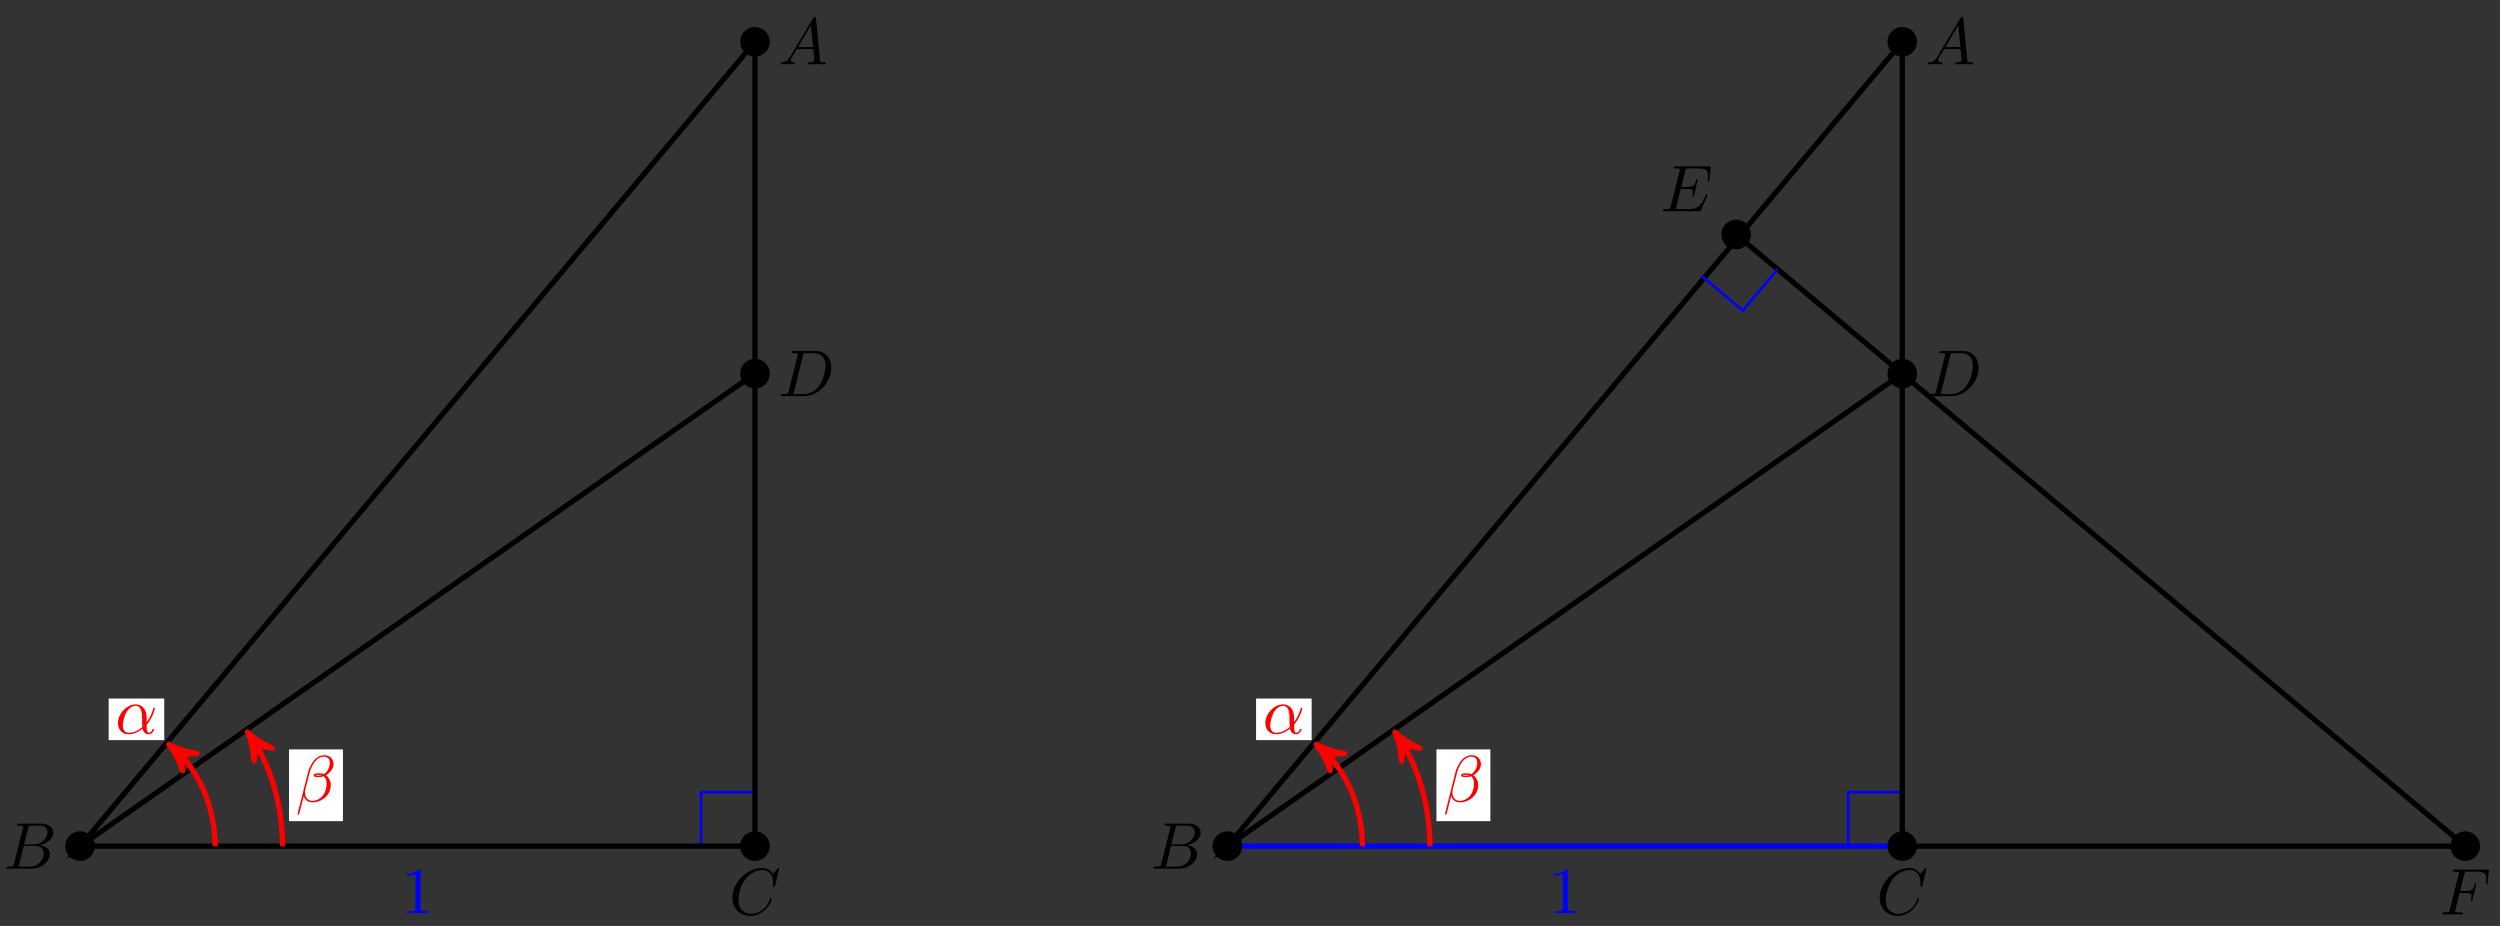 <?xml version="1.0" encoding="UTF-8"?>
<svg xmlns="http://www.w3.org/2000/svg" xmlns:xlink="http://www.w3.org/1999/xlink" width="378pt" height="140pt" viewBox="0 0 378 140" version="1.1">
<rect x="0" y="0" width="378" height="140" fill="#333333" stroke="none"/>
<defs>
<g>
<symbol overflow="visible" id="glyph0-0">
<path style="stroke:none;" d=""/>
</symbol>
<symbol overflow="visible" id="glyph0-1">
<path style="stroke:none;" d="M 2.938 -6.375 C 2.938 -6.625 2.938 -6.641 2.703 -6.641 C 2.078 -6 1.203 -6 0.891 -6 L 0.891 -5.688 C 1.094 -5.688 1.672 -5.688 2.188 -5.953 L 2.188 -0.781 C 2.188 -0.422 2.156 -0.312 1.266 -0.312 L 0.953 -0.312 L 0.953 0 C 1.297 -0.031 2.156 -0.031 2.562 -0.031 C 2.953 -0.031 3.828 -0.031 4.172 0 L 4.172 -0.312 L 3.859 -0.312 C 2.953 -0.312 2.938 -0.422 2.938 -0.781 Z M 2.938 -6.375 "/>
</symbol>
<symbol overflow="visible" id="glyph1-0">
<path style="stroke:none;" d=""/>
</symbol>
<symbol overflow="visible" id="glyph1-1">
<path style="stroke:none;" d="M 4.75 -2.359 C 4.75 -3.922 3.828 -4.406 3.094 -4.406 C 1.719 -4.406 0.406 -2.984 0.406 -1.578 C 0.406 -0.641 1 0.109 2.031 0.109 C 2.656 0.109 3.375 -0.125 4.125 -0.734 C 4.25 -0.203 4.578 0.109 5.031 0.109 C 5.562 0.109 5.875 -0.438 5.875 -0.594 C 5.875 -0.672 5.812 -0.703 5.75 -0.703 C 5.688 -0.703 5.656 -0.672 5.625 -0.594 C 5.438 -0.109 5.078 -0.109 5.062 -0.109 C 4.75 -0.109 4.75 -0.891 4.75 -1.125 C 4.75 -1.328 4.75 -1.359 4.859 -1.469 C 5.797 -2.656 6 -3.812 6 -3.812 C 6 -3.844 5.984 -3.922 5.875 -3.922 C 5.781 -3.922 5.781 -3.891 5.734 -3.703 C 5.547 -3.078 5.219 -2.328 4.75 -1.734 Z M 4.094 -0.984 C 3.203 -0.219 2.438 -0.109 2.047 -0.109 C 1.453 -0.109 1.141 -0.562 1.141 -1.203 C 1.141 -1.688 1.406 -2.766 1.719 -3.266 C 2.188 -4 2.734 -4.188 3.078 -4.188 C 4.062 -4.188 4.062 -2.875 4.062 -2.109 C 4.062 -1.734 4.062 -1.156 4.094 -0.984 Z M 4.094 -0.984 "/>
</symbol>
<symbol overflow="visible" id="glyph1-2">
<path style="stroke:none;" d="M 5.734 -5.672 C 5.734 -6.422 5.188 -7.031 4.375 -7.031 C 3.797 -7.031 3.516 -6.875 3.172 -6.625 C 2.625 -6.219 2.078 -5.25 1.891 -4.5 L 0.297 1.828 C 0.297 1.875 0.344 1.938 0.422 1.938 C 0.5 1.938 0.531 1.906 0.531 1.891 L 1.234 -0.875 C 1.422 -0.266 1.859 0.094 2.594 0.094 C 3.312 0.094 4.062 -0.25 4.516 -0.688 C 5 -1.141 5.312 -1.781 5.312 -2.516 C 5.312 -3.234 4.938 -3.766 4.578 -4 C 5.156 -4.344 5.734 -4.953 5.734 -5.672 Z M 3.938 -4.016 C 3.812 -3.969 3.703 -3.953 3.453 -3.953 C 3.312 -3.953 3.125 -3.938 3.016 -3.984 C 3.047 -4.094 3.406 -4.062 3.516 -4.062 C 3.719 -4.062 3.812 -4.062 3.938 -4.016 Z M 5.172 -5.906 C 5.172 -5.203 4.797 -4.484 4.281 -4.172 C 4 -4.281 3.812 -4.297 3.516 -4.297 C 3.297 -4.297 2.734 -4.312 2.734 -3.984 C 2.734 -3.703 3.25 -3.734 3.422 -3.734 C 3.797 -3.734 3.953 -3.734 4.25 -3.859 C 4.625 -3.5 4.672 -3.188 4.688 -2.734 C 4.703 -2.156 4.469 -1.406 4.188 -1.016 C 3.797 -0.484 3.125 -0.125 2.562 -0.125 C 1.797 -0.125 1.422 -0.703 1.422 -1.406 C 1.422 -1.5 1.422 -1.656 1.469 -1.844 L 2.109 -4.359 C 2.328 -5.219 3.047 -6.812 4.25 -6.812 C 4.828 -6.812 5.172 -6.5 5.172 -5.906 Z M 5.172 -5.906 "/>
</symbol>
<symbol overflow="visible" id="glyph1-3">
<path style="stroke:none;" d="M 1.781 -1.141 C 1.391 -0.484 1 -0.344 0.562 -0.312 C 0.438 -0.297 0.344 -0.297 0.344 -0.109 C 0.344 -0.047 0.406 0 0.484 0 C 0.75 0 1.062 -0.031 1.328 -0.031 C 1.672 -0.031 2.016 0 2.328 0 C 2.391 0 2.516 0 2.516 -0.188 C 2.516 -0.297 2.438 -0.312 2.359 -0.312 C 2.141 -0.328 1.891 -0.406 1.891 -0.656 C 1.891 -0.781 1.953 -0.891 2.031 -1.031 L 2.797 -2.297 L 5.297 -2.297 C 5.312 -2.094 5.453 -0.734 5.453 -0.641 C 5.453 -0.344 4.938 -0.312 4.734 -0.312 C 4.594 -0.312 4.5 -0.312 4.5 -0.109 C 4.5 0 4.609 0 4.641 0 C 5.047 0 5.469 -0.031 5.875 -0.031 C 6.125 -0.031 6.766 0 7.016 0 C 7.062 0 7.188 0 7.188 -0.203 C 7.188 -0.312 7.094 -0.312 6.953 -0.312 C 6.344 -0.312 6.344 -0.375 6.312 -0.672 L 5.703 -6.891 C 5.688 -7.094 5.688 -7.141 5.516 -7.141 C 5.359 -7.141 5.312 -7.062 5.25 -6.969 Z M 2.984 -2.609 L 4.938 -5.906 L 5.266 -2.609 Z M 2.984 -2.609 "/>
</symbol>
<symbol overflow="visible" id="glyph1-4">
<path style="stroke:none;" d="M 1.594 -0.781 C 1.5 -0.391 1.469 -0.312 0.688 -0.312 C 0.516 -0.312 0.422 -0.312 0.422 -0.109 C 0.422 0 0.516 0 0.688 0 L 4.25 0 C 5.828 0 7 -1.172 7 -2.156 C 7 -2.875 6.422 -3.453 5.453 -3.562 C 6.484 -3.75 7.531 -4.484 7.531 -5.438 C 7.531 -6.172 6.875 -6.812 5.688 -6.812 L 2.328 -6.812 C 2.141 -6.812 2.047 -6.812 2.047 -6.609 C 2.047 -6.5 2.141 -6.5 2.328 -6.5 C 2.344 -6.5 2.531 -6.5 2.703 -6.484 C 2.875 -6.453 2.969 -6.453 2.969 -6.312 C 2.969 -6.281 2.953 -6.25 2.938 -6.125 Z M 3.094 -3.656 L 3.719 -6.125 C 3.812 -6.469 3.828 -6.5 4.25 -6.5 L 5.547 -6.5 C 6.422 -6.5 6.625 -5.906 6.625 -5.469 C 6.625 -4.594 5.766 -3.656 4.562 -3.656 Z M 2.656 -0.312 C 2.516 -0.312 2.5 -0.312 2.438 -0.312 C 2.328 -0.328 2.297 -0.344 2.297 -0.422 C 2.297 -0.453 2.297 -0.469 2.359 -0.641 L 3.047 -3.422 L 4.922 -3.422 C 5.875 -3.422 6.078 -2.688 6.078 -2.266 C 6.078 -1.281 5.188 -0.312 4 -0.312 Z M 2.656 -0.312 "/>
</symbol>
<symbol overflow="visible" id="glyph1-5">
<path style="stroke:none;" d="M 7.578 -6.922 C 7.578 -6.953 7.562 -7.031 7.469 -7.031 C 7.438 -7.031 7.422 -7.016 7.312 -6.906 L 6.625 -6.141 C 6.531 -6.281 6.078 -7.031 4.969 -7.031 C 2.734 -7.031 0.5 -4.828 0.5 -2.516 C 0.5 -0.875 1.672 0.219 3.203 0.219 C 4.062 0.219 4.828 -0.172 5.359 -0.641 C 6.281 -1.453 6.453 -2.359 6.453 -2.391 C 6.453 -2.5 6.344 -2.5 6.328 -2.5 C 6.266 -2.5 6.219 -2.469 6.203 -2.391 C 6.109 -2.109 5.875 -1.391 5.188 -0.812 C 4.5 -0.266 3.875 -0.094 3.359 -0.094 C 2.469 -0.094 1.406 -0.609 1.406 -2.156 C 1.406 -2.734 1.609 -4.344 2.609 -5.516 C 3.219 -6.219 4.156 -6.719 5.047 -6.719 C 6.062 -6.719 6.656 -5.953 6.656 -4.797 C 6.656 -4.391 6.625 -4.391 6.625 -4.281 C 6.625 -4.188 6.734 -4.188 6.766 -4.188 C 6.891 -4.188 6.891 -4.203 6.953 -4.391 Z M 7.578 -6.922 "/>
</symbol>
<symbol overflow="visible" id="glyph1-6">
<path style="stroke:none;" d="M 1.578 -0.781 C 1.484 -0.391 1.469 -0.312 0.672 -0.312 C 0.516 -0.312 0.406 -0.312 0.406 -0.125 C 0.406 0 0.484 0 0.672 0 L 3.984 0 C 6.047 0 8.016 -2.109 8.016 -4.281 C 8.016 -5.688 7.172 -6.812 5.672 -6.812 L 2.328 -6.812 C 2.141 -6.812 2.031 -6.812 2.031 -6.625 C 2.031 -6.5 2.109 -6.5 2.312 -6.5 C 2.438 -6.5 2.625 -6.484 2.734 -6.484 C 2.906 -6.453 2.953 -6.438 2.953 -6.312 C 2.953 -6.281 2.953 -6.25 2.922 -6.125 Z M 3.734 -6.125 C 3.828 -6.469 3.844 -6.5 4.281 -6.5 L 5.344 -6.5 C 6.312 -6.5 7.141 -5.969 7.141 -4.656 C 7.141 -4.172 6.953 -2.531 6.094 -1.438 C 5.812 -1.062 5.031 -0.312 3.797 -0.312 L 2.672 -0.312 C 2.531 -0.312 2.516 -0.312 2.453 -0.312 C 2.359 -0.328 2.328 -0.344 2.328 -0.422 C 2.328 -0.453 2.328 -0.469 2.375 -0.641 Z M 3.734 -6.125 "/>
</symbol>
<symbol overflow="visible" id="glyph1-7">
<path style="stroke:none;" d="M 3.016 -3.234 L 3.984 -3.234 C 4.734 -3.234 4.812 -3.078 4.812 -2.797 C 4.812 -2.719 4.812 -2.609 4.75 -2.297 C 4.719 -2.25 4.719 -2.219 4.719 -2.188 C 4.719 -2.109 4.781 -2.078 4.828 -2.078 C 4.938 -2.078 4.938 -2.109 4.984 -2.281 L 5.531 -4.453 C 5.562 -4.562 5.562 -4.578 5.562 -4.609 C 5.562 -4.625 5.547 -4.719 5.438 -4.719 C 5.344 -4.719 5.328 -4.672 5.297 -4.5 C 5.078 -3.734 4.859 -3.547 4 -3.547 L 3.094 -3.547 L 3.734 -6.078 C 3.828 -6.438 3.844 -6.469 4.281 -6.469 L 5.594 -6.469 C 6.812 -6.469 7.047 -6.141 7.047 -5.375 C 7.047 -5.141 7.047 -5.109 7.016 -4.828 C 7 -4.703 7 -4.688 7 -4.656 C 7 -4.609 7.031 -4.531 7.125 -4.531 C 7.234 -4.531 7.234 -4.594 7.25 -4.781 L 7.453 -6.516 C 7.484 -6.781 7.438 -6.781 7.188 -6.781 L 2.297 -6.781 C 2.109 -6.781 2 -6.781 2 -6.578 C 2 -6.469 2.094 -6.469 2.281 -6.469 C 2.656 -6.469 2.938 -6.469 2.938 -6.297 C 2.938 -6.25 2.938 -6.234 2.875 -6.047 L 1.562 -0.781 C 1.469 -0.391 1.453 -0.312 0.656 -0.312 C 0.484 -0.312 0.375 -0.312 0.375 -0.125 C 0.375 0 0.5 0 0.531 0 C 0.812 0 1.562 -0.031 1.844 -0.031 C 2.172 -0.031 3 0 3.328 0 C 3.422 0 3.531 0 3.531 -0.188 C 3.531 -0.266 3.484 -0.297 3.484 -0.297 C 3.453 -0.312 3.422 -0.312 3.203 -0.312 C 2.984 -0.312 2.938 -0.312 2.688 -0.328 C 2.391 -0.359 2.359 -0.406 2.359 -0.531 C 2.359 -0.547 2.359 -0.609 2.406 -0.75 Z M 3.016 -3.234 "/>
</symbol>
<symbol overflow="visible" id="glyph1-8">
<path style="stroke:none;" d="M 7.062 -2.328 C 7.078 -2.375 7.109 -2.438 7.109 -2.469 C 7.109 -2.469 7.109 -2.578 6.984 -2.578 C 6.891 -2.578 6.875 -2.516 6.859 -2.453 C 6.203 -0.984 5.844 -0.312 4.141 -0.312 L 2.688 -0.312 C 2.547 -0.312 2.516 -0.312 2.469 -0.312 C 2.359 -0.328 2.328 -0.344 2.328 -0.422 C 2.328 -0.453 2.328 -0.469 2.375 -0.641 L 3.062 -3.375 L 4.047 -3.375 C 4.891 -3.375 4.891 -3.156 4.891 -2.906 C 4.891 -2.844 4.891 -2.719 4.828 -2.422 C 4.812 -2.375 4.797 -2.344 4.797 -2.312 C 4.797 -2.266 4.828 -2.203 4.922 -2.203 C 5 -2.203 5.031 -2.25 5.078 -2.406 L 5.641 -4.734 C 5.641 -4.797 5.594 -4.844 5.516 -4.844 C 5.438 -4.844 5.406 -4.781 5.391 -4.672 C 5.172 -3.906 5 -3.672 4.078 -3.672 L 3.141 -3.672 L 3.734 -6.078 C 3.828 -6.438 3.844 -6.469 4.281 -6.469 L 5.688 -6.469 C 6.891 -6.469 7.203 -6.188 7.203 -5.359 C 7.203 -5.125 7.203 -5.109 7.156 -4.828 C 7.156 -4.781 7.141 -4.703 7.141 -4.656 C 7.141 -4.609 7.172 -4.531 7.266 -4.531 C 7.375 -4.531 7.391 -4.594 7.406 -4.781 L 7.609 -6.516 C 7.641 -6.781 7.594 -6.781 7.344 -6.781 L 2.297 -6.781 C 2.109 -6.781 2 -6.781 2 -6.578 C 2 -6.469 2.094 -6.469 2.281 -6.469 C 2.656 -6.469 2.938 -6.469 2.938 -6.297 C 2.938 -6.25 2.938 -6.234 2.875 -6.047 L 1.562 -0.781 C 1.469 -0.391 1.453 -0.312 0.656 -0.312 C 0.484 -0.312 0.375 -0.312 0.375 -0.125 C 0.375 0 0.469 0 0.656 0 L 5.828 0 C 6.062 0 6.078 -0.016 6.141 -0.172 Z M 7.062 -2.328 "/>
</symbol>
</g>
</defs>
<g id="surface1">
<path style="fill:none;stroke-width:0.399;stroke-linecap:butt;stroke-linejoin:miter;stroke:rgb(0%,0%,100%);stroke-opacity:1;stroke-miterlimit:10;" d="M 102.041 -0.001 L 102.041 8.164 L 93.877 8.164 L 93.877 -0.001 Z M 102.041 -0.001 " transform="matrix(1,0,0,-1,12.112,127.937)"/>
<path style="fill:none;stroke-width:0.797;stroke-linecap:butt;stroke-linejoin:miter;stroke:rgb(0%,0%,0%);stroke-opacity:1;stroke-miterlimit:10;" d="M 102.041 -0.001 L 102.041 121.613 L 0.001 -0.001 L 102.041 71.449 " transform="matrix(1,0,0,-1,12.112,127.937)"/>
<path style="fill:none;stroke-width:0.797;stroke-linecap:butt;stroke-linejoin:miter;stroke:rgb(0%,0%,0%);stroke-opacity:1;stroke-miterlimit:10;" d="M 0.001 -0.001 L 102.041 -0.001 " transform="matrix(1,0,0,-1,12.112,127.937)"/>
<g style="fill:rgb(0%,0%,100%);fill-opacity:1;">
  <use xlink:href="#glyph0-1" x="60.643" y="138.076"/>
</g>
<path style="fill:none;stroke-width:0.797;stroke-linecap:butt;stroke-linejoin:miter;stroke:rgb(100%,0%,0%);stroke-opacity:1;stroke-miterlimit:10;" d="M 20.411 -0.001 C 20.411 6.031 17.739 11.757 14.22 14.71 " transform="matrix(1,0,0,-1,12.112,127.937)"/>
<path style="fill-rule:nonzero;fill:rgb(100%,0%,0%);fill-opacity:1;stroke-width:0.797;stroke-linecap:butt;stroke-linejoin:round;stroke:rgb(100%,0%,0%);stroke-opacity:1;stroke-miterlimit:10;" d="M 1.037 0.001 C -0.26 0.259 -1.556 0.777 -3.108 1.683 C -1.554 0.519 -1.556 -0.518 -3.108 -1.683 C -1.554 -0.776 -0.258 -0.26 1.037 0.001 Z M 1.037 0.001 " transform="matrix(-0.766,-0.643,-0.643,0.766,26.33,113.225)"/>
<path style=" stroke:none;fill-rule:nonzero;fill:rgb(100%,100%,100%);fill-opacity:1;" d="M 16.43 111.906 L 24.832 111.906 L 24.832 105.621 L 16.43 105.621 Z M 16.43 111.906 "/>
<g style="fill:rgb(100%,0%,0%);fill-opacity:1;">
  <use xlink:href="#glyph1-1" x="17.426" y="110.909"/>
</g>
<path style="fill:none;stroke-width:0.797;stroke-linecap:butt;stroke-linejoin:miter;stroke:rgb(100%,0%,0%);stroke-opacity:1;stroke-miterlimit:10;" d="M 30.614 -0.001 C 30.614 6.281 28.68 12.414 25.903 16.386 " transform="matrix(1,0,0,-1,12.112,127.937)"/>
<path style="fill-rule:nonzero;fill:rgb(100%,0%,0%);fill-opacity:1;stroke-width:0.797;stroke-linecap:butt;stroke-linejoin:round;stroke:rgb(100%,0%,0%);stroke-opacity:1;stroke-miterlimit:10;" d="M 1.037 0.001 C -0.259 0.26 -1.554 0.776 -3.107 1.682 C -1.553 0.518 -1.553 -0.517 -3.108 -1.684 C -1.554 -0.778 -0.26 -0.259 1.037 0.001 Z M 1.037 0.001 " transform="matrix(-0.574,-0.819,-0.819,0.574,38.014,111.552)"/>
<path style=" stroke:none;fill-rule:nonzero;fill:rgb(100%,100%,100%);fill-opacity:1;" d="M 43.699 124.156 L 51.855 124.156 L 51.855 113.309 L 43.699 113.309 Z M 43.699 124.156 "/>
<g style="fill:rgb(100%,0%,0%);fill-opacity:1;">
  <use xlink:href="#glyph1-2" x="44.697" y="121.222"/>
</g>
<path style="fill-rule:nonzero;fill:rgb(0%,0%,0%);fill-opacity:1;stroke-width:0.399;stroke-linecap:butt;stroke-linejoin:miter;stroke:rgb(0%,0%,0%);stroke-opacity:1;stroke-miterlimit:10;" d="M 104.08 121.613 C 104.08 122.742 103.17 123.656 102.041 123.656 C 100.912 123.656 99.998 122.742 99.998 121.613 C 99.998 120.488 100.912 119.574 102.041 119.574 C 103.17 119.574 104.08 120.488 104.08 121.613 Z M 104.08 121.613 " transform="matrix(1,0,0,-1,12.112,127.937)"/>
<g style="fill:rgb(0%,0%,0%);fill-opacity:1;">
  <use xlink:href="#glyph1-3" x="117.676" y="9.727"/>
</g>
<path style="fill-rule:nonzero;fill:rgb(0%,0%,0%);fill-opacity:1;stroke-width:0.399;stroke-linecap:butt;stroke-linejoin:miter;stroke:rgb(0%,0%,0%);stroke-opacity:1;stroke-miterlimit:10;" d="M 2.04 -0.001 C 2.04 1.128 1.126 2.042 0.001 2.042 C -1.128 2.042 -2.042 1.128 -2.042 -0.001 C -2.042 -1.125 -1.128 -2.04 0.001 -2.04 C 1.126 -2.04 2.04 -1.125 2.04 -0.001 Z M 2.04 -0.001 " transform="matrix(1,0,0,-1,12.112,127.937)"/>
<g style="fill:rgb(0%,0%,0%);fill-opacity:1;">
  <use xlink:href="#glyph1-4" x="0.536" y="131.341"/>
</g>
<path style="fill-rule:nonzero;fill:rgb(0%,0%,0%);fill-opacity:1;stroke-width:0.399;stroke-linecap:butt;stroke-linejoin:miter;stroke:rgb(0%,0%,0%);stroke-opacity:1;stroke-miterlimit:10;" d="M 104.08 -0.001 C 104.08 1.128 103.17 2.042 102.041 2.042 C 100.912 2.042 99.998 1.128 99.998 -0.001 C 99.998 -1.125 100.912 -2.04 102.041 -2.04 C 103.17 -2.04 104.08 -1.125 104.08 -0.001 Z M 104.08 -0.001 " transform="matrix(1,0,0,-1,12.112,127.937)"/>
<g style="fill:rgb(0%,0%,0%);fill-opacity:1;">
  <use xlink:href="#glyph1-5" x="110.239" y="138.265"/>
</g>
<path style="fill-rule:nonzero;fill:rgb(0%,0%,0%);fill-opacity:1;stroke-width:0.399;stroke-linecap:butt;stroke-linejoin:miter;stroke:rgb(0%,0%,0%);stroke-opacity:1;stroke-miterlimit:10;" d="M 104.08 71.449 C 104.08 72.574 103.17 73.488 102.041 73.488 C 100.912 73.488 99.998 72.574 99.998 71.449 C 99.998 70.32 100.912 69.406 102.041 69.406 C 103.17 69.406 104.08 70.32 104.08 71.449 Z M 104.08 71.449 " transform="matrix(1,0,0,-1,12.112,127.937)"/>
<g style="fill:rgb(0%,0%,0%);fill-opacity:1;">
  <use xlink:href="#glyph1-6" x="117.676" y="59.894"/>
</g>
<path style="fill:none;stroke-width:0.399;stroke-linecap:butt;stroke-linejoin:miter;stroke:rgb(0%,0%,100%);stroke-opacity:1;stroke-miterlimit:10;" d="M 275.509 -0.001 L 275.509 8.164 L 267.345 8.164 L 267.345 -0.001 Z M 275.509 -0.001 " transform="matrix(1,0,0,-1,12.112,127.937)"/>
<path style="fill:none;stroke-width:0.797;stroke-linecap:butt;stroke-linejoin:miter;stroke:rgb(0%,0%,0%);stroke-opacity:1;stroke-miterlimit:10;" d="M 275.509 71.449 L 173.469 -0.001 L 275.509 121.613 L 275.509 -0.001 L 360.639 -0.001 L 250.396 92.484 " transform="matrix(1,0,0,-1,12.112,127.937)"/>
<path style="fill:none;stroke-width:0.797;stroke-linecap:butt;stroke-linejoin:miter;stroke:rgb(0%,0%,100%);stroke-opacity:1;stroke-miterlimit:10;" d="M 173.469 -0.001 L 275.509 -0.001 " transform="matrix(1,0,0,-1,12.112,127.937)"/>
<g style="fill:rgb(0%,0%,100%);fill-opacity:1;">
  <use xlink:href="#glyph0-1" x="234.118" y="138.076"/>
</g>
<path style="fill:none;stroke-width:0.797;stroke-linecap:butt;stroke-linejoin:miter;stroke:rgb(100%,0%,0%);stroke-opacity:1;stroke-miterlimit:10;" d="M 193.89 -0.001 C 193.89 6.031 191.222 11.757 187.699 14.71 " transform="matrix(1,0,0,-1,12.112,127.937)"/>
<path style="fill-rule:nonzero;fill:rgb(100%,0%,0%);fill-opacity:1;stroke-width:0.797;stroke-linecap:butt;stroke-linejoin:round;stroke:rgb(100%,0%,0%);stroke-opacity:1;stroke-miterlimit:10;" d="M 1.037 0 C -0.26 0.258 -1.554 0.779 -3.108 1.683 C -1.555 0.518 -1.554 -0.516 -3.109 -1.683 C -1.554 -0.777 -0.259 -0.261 1.037 0 Z M 1.037 0 " transform="matrix(-0.766,-0.643,-0.643,0.766,199.818,113.225)"/>
<path style=" stroke:none;fill-rule:nonzero;fill:rgb(100%,100%,100%);fill-opacity:1;" d="M 189.918 111.906 L 198.32 111.906 L 198.32 105.621 L 189.918 105.621 Z M 189.918 111.906 "/>
<g style="fill:rgb(100%,0%,0%);fill-opacity:1;">
  <use xlink:href="#glyph1-1" x="190.913" y="110.909"/>
</g>
<path style="fill:none;stroke-width:0.797;stroke-linecap:butt;stroke-linejoin:miter;stroke:rgb(100%,0%,0%);stroke-opacity:1;stroke-miterlimit:10;" d="M 204.097 -0.001 C 204.097 6.281 202.163 12.414 199.382 16.386 " transform="matrix(1,0,0,-1,12.112,127.937)"/>
<path style="fill-rule:nonzero;fill:rgb(100%,0%,0%);fill-opacity:1;stroke-width:0.797;stroke-linecap:butt;stroke-linejoin:round;stroke:rgb(100%,0%,0%);stroke-opacity:1;stroke-miterlimit:10;" d="M 1.037 0.001 C -0.26 0.26 -1.554 0.775 -3.108 1.682 C -1.553 0.517 -1.553 -0.518 -3.109 -1.684 C -1.555 -0.779 -0.261 -0.259 1.037 0.001 Z M 1.037 0.001 " transform="matrix(-0.574,-0.819,-0.819,0.574,211.501,111.552)"/>
<path style=" stroke:none;fill-rule:nonzero;fill:rgb(100%,100%,100%);fill-opacity:1;" d="M 217.188 124.156 L 225.344 124.156 L 225.344 113.309 L 217.188 113.309 Z M 217.188 124.156 "/>
<g style="fill:rgb(100%,0%,0%);fill-opacity:1;">
  <use xlink:href="#glyph1-2" x="218.184" y="121.222"/>
</g>
<path style="fill-rule:nonzero;fill:rgb(0%,0%,0%);fill-opacity:1;stroke-width:0.399;stroke-linecap:butt;stroke-linejoin:miter;stroke:rgb(0%,0%,0%);stroke-opacity:1;stroke-miterlimit:10;" d="M 277.552 121.613 C 277.552 122.742 276.637 123.656 275.509 123.656 C 274.384 123.656 273.47 122.742 273.47 121.613 C 273.47 120.488 274.384 119.574 275.509 119.574 C 276.637 119.574 277.552 120.488 277.552 121.613 Z M 277.552 121.613 " transform="matrix(1,0,0,-1,12.112,127.937)"/>
<g style="fill:rgb(0%,0%,0%);fill-opacity:1;">
  <use xlink:href="#glyph1-3" x="291.149" y="9.727"/>
</g>
<path style="fill-rule:nonzero;fill:rgb(0%,0%,0%);fill-opacity:1;stroke-width:0.399;stroke-linecap:butt;stroke-linejoin:miter;stroke:rgb(0%,0%,0%);stroke-opacity:1;stroke-miterlimit:10;" d="M 175.512 -0.001 C 175.512 1.128 174.598 2.042 173.469 2.042 C 172.34 2.042 171.426 1.128 171.426 -0.001 C 171.426 -1.125 172.34 -2.04 173.469 -2.04 C 174.598 -2.04 175.512 -1.125 175.512 -0.001 Z M 175.512 -0.001 " transform="matrix(1,0,0,-1,12.112,127.937)"/>
<g style="fill:rgb(0%,0%,0%);fill-opacity:1;">
  <use xlink:href="#glyph1-4" x="174.009" y="131.341"/>
</g>
<path style="fill-rule:nonzero;fill:rgb(0%,0%,0%);fill-opacity:1;stroke-width:0.399;stroke-linecap:butt;stroke-linejoin:miter;stroke:rgb(0%,0%,0%);stroke-opacity:1;stroke-miterlimit:10;" d="M 277.552 -0.001 C 277.552 1.128 276.637 2.042 275.509 2.042 C 274.384 2.042 273.47 1.128 273.47 -0.001 C 273.47 -1.125 274.384 -2.04 275.509 -2.04 C 276.637 -2.04 277.552 -1.125 277.552 -0.001 Z M 277.552 -0.001 " transform="matrix(1,0,0,-1,12.112,127.937)"/>
<g style="fill:rgb(0%,0%,0%);fill-opacity:1;">
  <use xlink:href="#glyph1-5" x="283.713" y="138.265"/>
</g>
<path style="fill-rule:nonzero;fill:rgb(0%,0%,0%);fill-opacity:1;stroke-width:0.399;stroke-linecap:butt;stroke-linejoin:miter;stroke:rgb(0%,0%,0%);stroke-opacity:1;stroke-miterlimit:10;" d="M 277.552 71.449 C 277.552 72.574 276.637 73.488 275.509 73.488 C 274.384 73.488 273.47 72.574 273.47 71.449 C 273.47 70.32 274.384 69.406 275.509 69.406 C 276.637 69.406 277.552 70.32 277.552 71.449 Z M 277.552 71.449 " transform="matrix(1,0,0,-1,12.112,127.937)"/>
<g style="fill:rgb(0%,0%,0%);fill-opacity:1;">
  <use xlink:href="#glyph1-6" x="291.149" y="59.894"/>
</g>
<path style="fill-rule:nonzero;fill:rgb(0%,0%,0%);fill-opacity:1;stroke-width:0.399;stroke-linecap:butt;stroke-linejoin:miter;stroke:rgb(0%,0%,0%);stroke-opacity:1;stroke-miterlimit:10;" d="M 362.678 -0.001 C 362.678 1.128 361.768 2.042 360.639 2.042 C 359.51 2.042 358.596 1.128 358.596 -0.001 C 358.596 -1.125 359.51 -2.04 360.639 -2.04 C 361.768 -2.04 362.678 -1.125 362.678 -0.001 Z M 362.678 -0.001 " transform="matrix(1,0,0,-1,12.112,127.937)"/>
<g style="fill:rgb(0%,0%,0%);fill-opacity:1;">
  <use xlink:href="#glyph1-7" x="368.866" y="138.265"/>
</g>
<path style="fill-rule:nonzero;fill:rgb(0%,0%,0%);fill-opacity:1;stroke-width:0.399;stroke-linecap:butt;stroke-linejoin:miter;stroke:rgb(0%,0%,0%);stroke-opacity:1;stroke-miterlimit:10;" d="M 252.435 92.484 C 252.435 93.609 251.521 94.523 250.396 94.523 C 249.267 94.523 248.353 93.609 248.353 92.484 C 248.353 91.355 249.267 90.441 250.396 90.441 C 251.521 90.441 252.435 91.355 252.435 92.484 Z M 252.435 92.484 " transform="matrix(1,0,0,-1,12.112,127.937)"/>
<g style="fill:rgb(0%,0%,0%);fill-opacity:1;">
  <use xlink:href="#glyph1-8" x="251.066" y="31.935"/>
</g>
<path style="fill:none;stroke-width:0.399;stroke-linecap:butt;stroke-linejoin:miter;stroke:rgb(0%,0%,100%);stroke-opacity:1;stroke-miterlimit:10;" d="M 245.146 86.23 L 251.4 80.98 L 256.65 87.234 " transform="matrix(1,0,0,-1,12.112,127.937)"/>
</g>
</svg>
